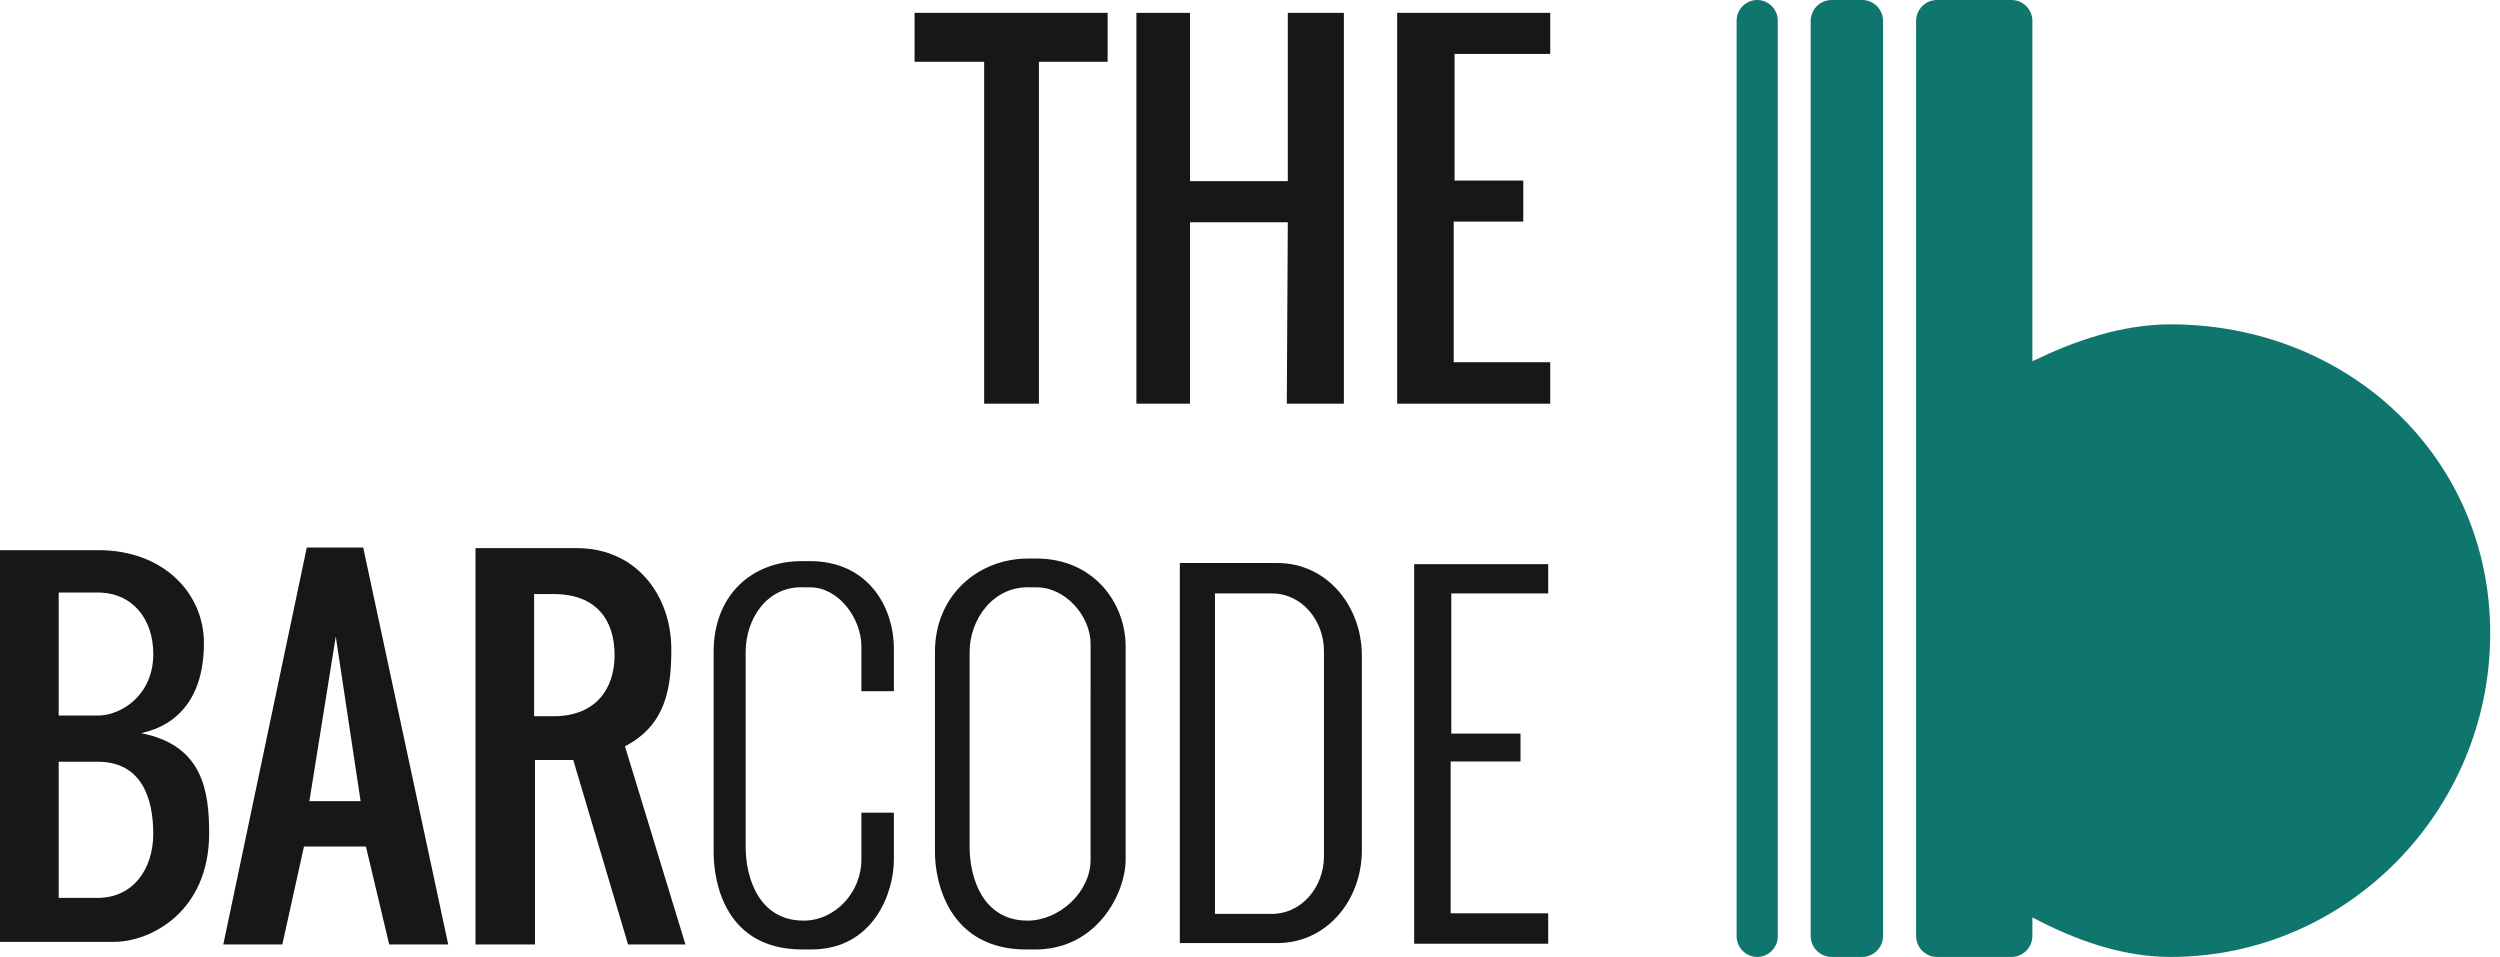 <svg width="209" height="80" viewBox="0 0 209 80" fill="none" xmlns="http://www.w3.org/2000/svg">
<g clip-path="url(#clip0)">
<path d="M146.902 80C145.956 80 145.181 79.222 145.181 78.272V1.728C145.181 0.778 145.956 0 146.902 0C147.849 0 148.623 0.778 148.623 1.728V78.274C148.623 79.222 147.849 80 146.902 80Z" fill="#0F766E"/>
<path d="M155.678 80H153.118C152.158 80 151.373 79.212 151.373 78.248V1.752C151.373 0.789 152.158 0 153.118 0H155.678C156.637 0 157.423 0.789 157.423 1.752V78.248C157.423 79.212 156.637 80 155.678 80Z" fill="#0F766E"/>
<path d="M181.466 27.116C177.325 27.116 173.406 28.515 169.908 30.197V1.752C169.908 0.789 169.123 0 168.163 0H161.93C160.971 0 160.186 0.789 160.186 1.752V78.248C160.186 79.212 160.971 80 161.93 80H168.163C169.123 80 169.908 79.212 169.908 78.248V76.697C173.406 78.543 177.325 80 181.466 80C196.22 80 208.182 67.767 208.182 52.95C208.182 38.133 196.222 27.116 181.466 27.116Z" fill="#0F766E"/>
<path d="M107.66 18.582H99.486V33.748H95.002V1.073H99.486V15.141H107.66V1.073H112.347V33.748H107.577L107.66 18.582Z" fill="#171717"/>
<path d="M129.599 4.508V1.073H116.804V33.748H129.599V30.281H121.53V18.525H127.346V15.095H121.602V4.508H129.599Z" fill="#171717"/>
<path d="M76.458 1.073H92.597V5.165H86.855V33.748H82.275V5.165H76.458V1.073Z" fill="#171717"/>
<path d="M11.798 61.293C14.952 60.607 17.048 58.215 17.048 53.749C17.048 49.588 13.652 45.994 8.235 45.994H0V78.738H9.543C12.577 78.738 17.484 76.235 17.484 69.668C17.484 66.092 16.941 62.296 11.798 61.293ZM4.907 49.535H8.172C11.05 49.535 12.815 51.717 12.815 54.678C12.815 58.097 10.163 59.821 8.172 59.821H4.907V49.535ZM12.812 69.701C12.812 72.663 11.118 75.063 8.169 75.063H4.907V63.682H8.172C11.846 63.682 12.812 66.74 12.812 69.701Z" fill="#171717"/>
<path d="M30.364 45.773H25.647L18.668 78.955H23.603L25.413 70.768H30.591L32.536 78.955H37.471L30.364 45.773ZM25.865 66.972L28.07 53.215L30.146 66.972H25.865Z" fill="#171717"/>
<path d="M52.247 62.39C55.668 60.616 56.122 57.536 56.122 54.286C56.122 49.735 53.145 45.773 48.133 45.825H39.752V78.955H44.725V63.536H47.924L52.504 78.955H57.302L52.247 62.39ZM51.379 54.77C51.379 57.709 49.686 59.876 46.295 59.876H44.653V49.665H46.295C49.852 49.665 51.379 51.829 51.379 54.77Z" fill="#171717"/>
<path d="M129.429 49.61V47.163H118.224V78.896H129.429V76.353H121.275V63.66H127.115V61.328H121.329V49.61H129.429Z" fill="#171717"/>
<path d="M106.788 47.067H98.633V78.839H106.788C110.929 78.839 113.851 75.247 113.851 71.088V54.816C113.851 50.657 110.931 47.067 106.788 47.067ZM110.683 71.583C110.683 74.124 108.851 76.401 106.321 76.401H101.571V49.61H106.321C108.851 49.61 110.683 51.888 110.683 54.428V71.583Z" fill="#171717"/>
<path d="M74.729 67.938V71.887C74.729 74.57 73.065 79.376 67.814 79.376H67.085C60.713 79.376 59.659 73.913 59.659 71.23V54.492C59.659 49.759 62.848 46.911 67.009 46.911H67.728C72.411 46.911 74.729 50.538 74.729 54.273V57.782H72.014V54.054C72.014 51.682 70.099 49.102 67.737 49.102H67.268C64.117 48.924 62.337 51.767 62.337 54.492V70.792C62.337 73.475 63.5 76.964 67.175 76.964C69.846 76.964 72.012 74.57 72.012 71.887V67.938H74.729Z" fill="#171717"/>
<path d="M86.667 46.695H85.947C81.784 46.695 78.162 49.759 78.162 54.494V71.232C78.162 73.915 79.433 79.378 85.806 79.378H86.534C91.785 79.378 94.104 74.573 94.104 71.889V67.94V57.567V54.058C94.104 50.322 91.352 46.695 86.667 46.695ZM91.171 57.565V67.938V71.887C91.171 74.57 88.569 76.964 85.897 76.964C82.222 76.964 81.06 73.475 81.06 70.792V54.492C81.06 51.77 83.058 48.926 86.209 49.102H86.678C89.04 49.102 91.173 51.463 91.173 53.835V57.565H91.171Z" fill="#171717"/>
</g>
<defs>
<clipPath id="clip0">
<rect width="208.182" height="80" fill="white"/>
</clipPath>
</defs>
</svg>
